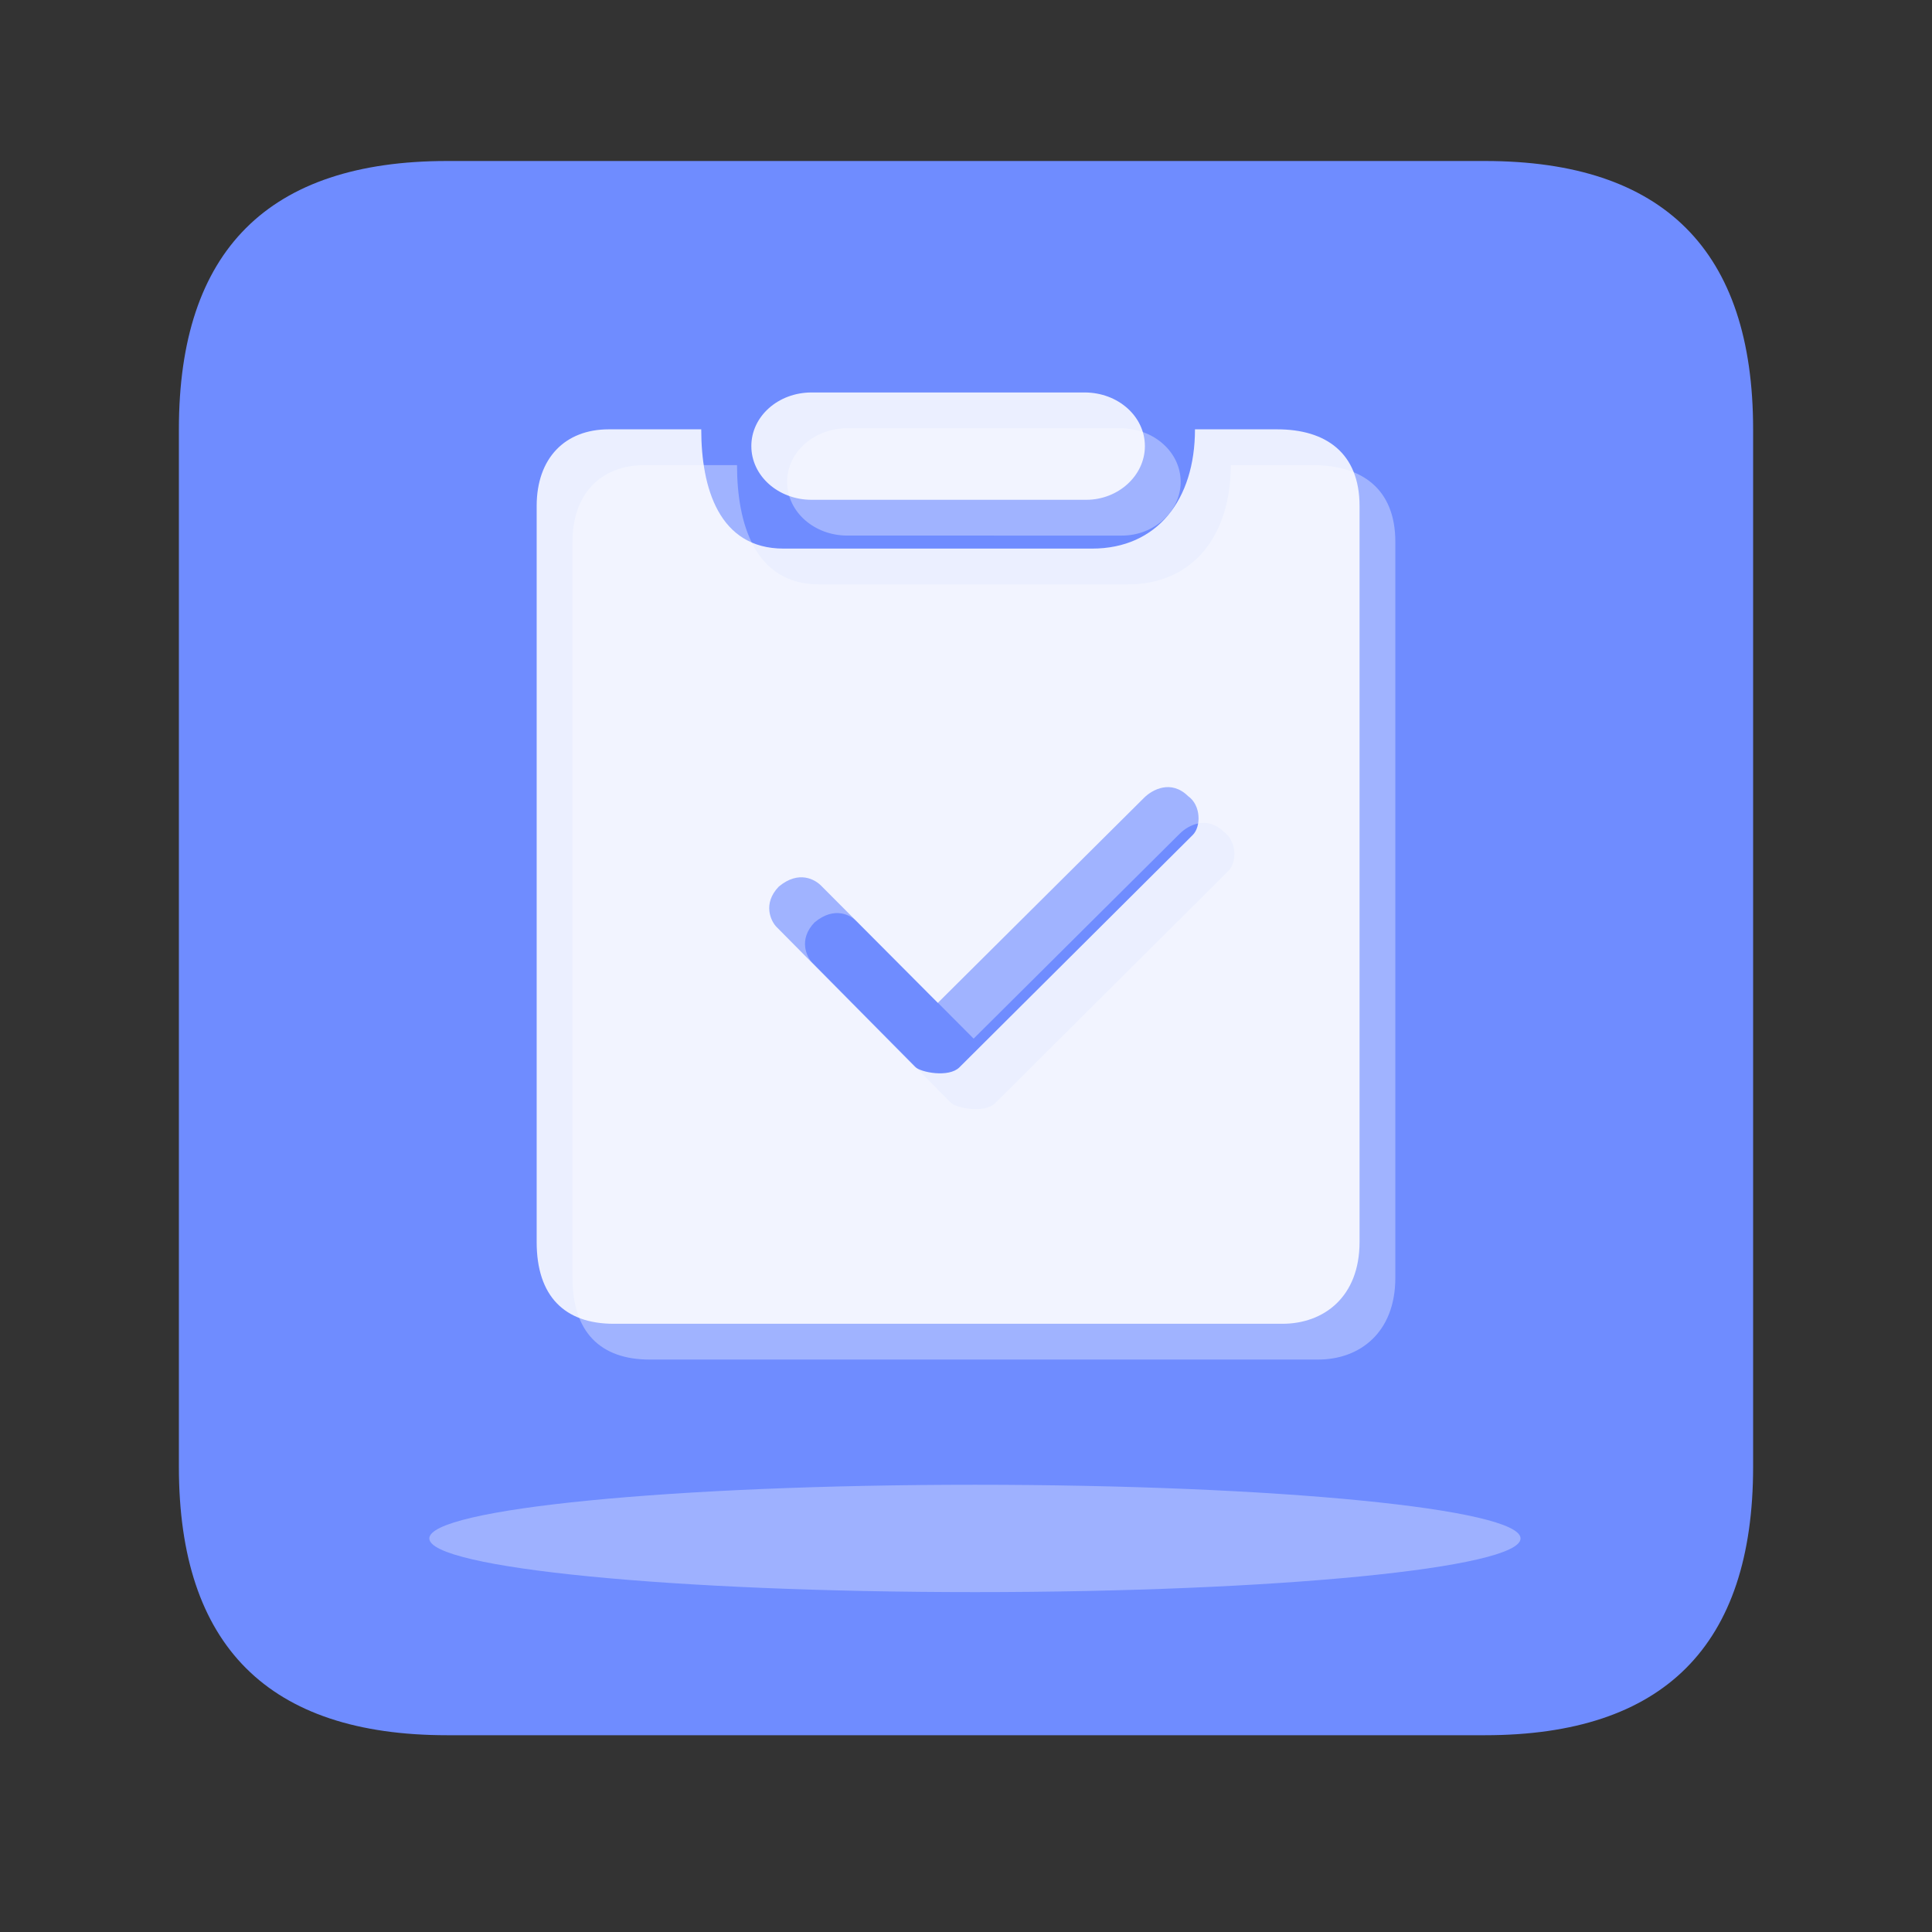 <?xml version="1.0" standalone="no"?><!DOCTYPE svg PUBLIC "-//W3C//DTD SVG 1.1//EN" "http://www.w3.org/Graphics/SVG/1.1/DTD/svg11.dtd"><svg t="1704272779856" class="icon" viewBox="0 0 1024 1024" version="1.1" xmlns="http://www.w3.org/2000/svg" p-id="938" xmlns:xlink="http://www.w3.org/1999/xlink" width="200" height="200"><rect x="0" y="0" width="1024" height="1024" fill="#333333" stroke="none"/><path d="M94.815 85.333m142.222 0l549.926 0q142.222 0 142.222 142.222l0 549.926q0 142.222-142.222 142.222l-549.926 0q-142.222 0-142.222-142.222l0-549.926q0-142.222 142.222-142.222Z" fill="#6F8CFF" p-id="939"></path><path d="M390.637 246.519c0 31.023 9.368 63.213 43.615 63.213h163.556c34.399 0 54.519-25.761 54.519-63.213h43.615c25.666 0 43.615 12.44 43.615 40.638v390.097C739.556 706.465 720.507 720.593 698.662 720.593H344.292C318.123 720.593 303.407 705.896 303.407 677.253V287.156C303.407 261.623 318.606 246.519 341.57 246.519z m258.01 194.389c-8.951-8.799-18.849-3.527-23.296 0.891L516.039 550.495l-62.009-62.246c-2.968-2.939-11.529-8.306-22.291 0.626-8.789 9.131-4.105 18.508-1.138 21.447l73.358 74.107c2.958 2.939 17.892 5.831 23.486 0.265l123.705-123.183c4.437-4.409 4.456-15.749-2.503-20.603zM593.825 226.977c17.759 0 31.962 12.705 31.953 28.416 0 15.739-14.213 28.473-31.061 28.473H449.128c-17.73 0-31.943-12.743-31.943-28.473 0-15.711 14.184-28.416 31.943-28.416z" fill="#FFFFFF" fill-opacity=".398" opacity=".859" p-id="940"></path><path d="M371.674 227.556c0 31.023 9.368 63.213 43.615 63.213h163.556c34.399 0 54.519-25.761 54.519-63.213h43.615c25.666 0 43.615 12.44 43.615 40.638v390.097C720.593 687.502 701.544 701.63 679.699 701.63H325.329C299.16 701.63 284.444 686.933 284.444 658.29V268.193C284.444 242.66 299.643 227.556 322.607 227.556z m258.01 194.389c-8.951-8.799-18.849-3.527-23.296 0.891L497.076 531.532l-62.009-62.246c-2.968-2.939-11.529-8.306-22.291 0.626-8.789 9.131-4.105 18.508-1.138 21.447l73.358 74.107c2.958 2.939 17.892 5.831 23.486 0.265l123.705-123.183c4.437-4.409 4.456-15.749-2.503-20.603zM574.862 208.014c17.759 0 31.962 12.705 31.953 28.416 0 15.739-14.213 28.473-31.061 28.473H430.165c-17.73 0-31.943-12.743-31.943-28.473 0-15.711 14.184-28.416 31.943-28.416z" fill="#FFFFFF" opacity=".859" p-id="941"></path><path d="M227.556 815.407c0 15.711 129.47 28.444 289.185 28.444S805.926 831.118 805.926 815.407s-129.47-28.444-289.185-28.444S227.556 799.697 227.556 815.407z" fill="#FFFFFF" opacity=".327" p-id="942"></path></svg>
